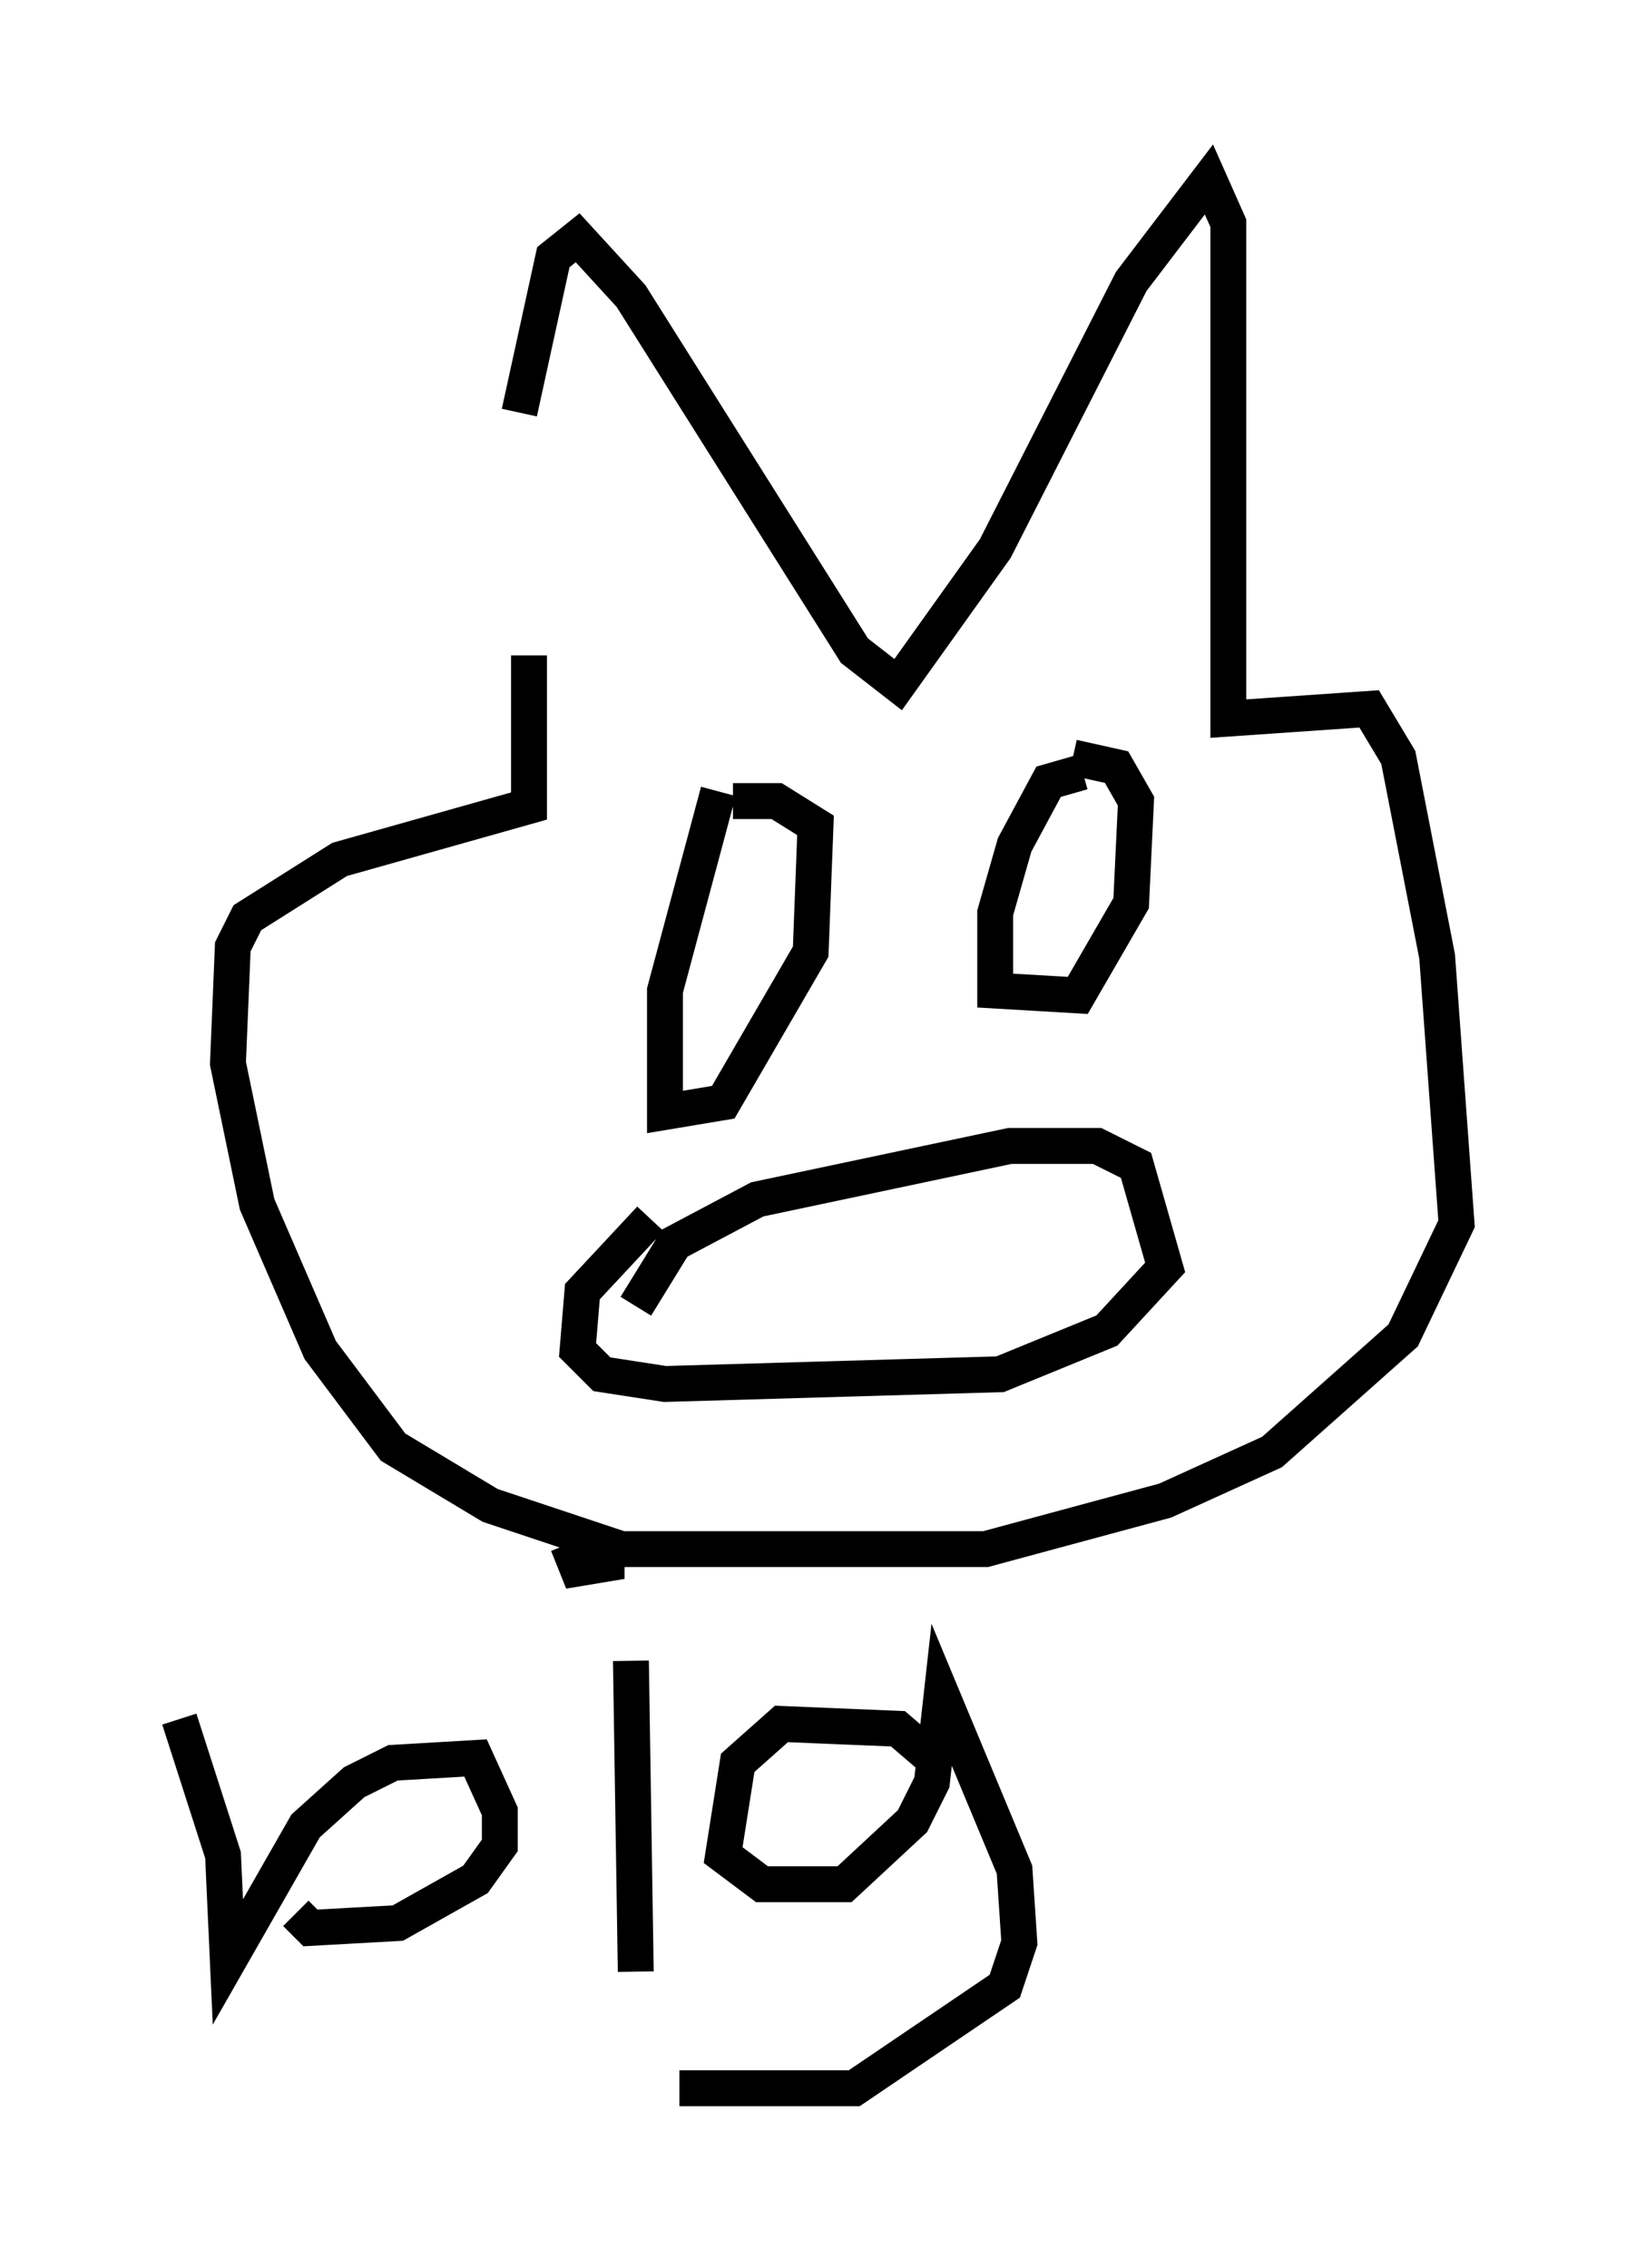 <?xml version="1.0" encoding="utf-8" ?>
<svg baseProfile="full" height="63.179" version="1.1" width="45.588" xmlns="http://www.w3.org/2000/svg" xmlns:ev="http://www.w3.org/2001/xml-events" xmlns:xlink="http://www.w3.org/1999/xlink"><defs /><rect fill="white" height="63.179" width="45.588" x="0" y="0" /><path d="M14.472, 18.667 m0.0, -7.172 l0.947, -4.33 0.677, -0.541 l1.488, 1.624 6.225, 9.878 l1.218, 0.947 2.706, -3.789 l3.789, -7.442 2.165, -2.842 l0.541, 1.218 0.0, 13.802 l3.924, -0.271 0.812, 1.353 l1.083, 5.548 0.541, 7.442 l-1.488, 3.112 -3.654, 3.248 l-2.977, 1.353 -5.007, 1.353 l-10.149, 0.0 -3.654, -1.218 l-2.706, -1.624 -2.03, -2.706 l-1.759, -4.059 -0.812, -3.924 l0.135, -3.248 0.406, -0.812 l2.571, -1.624 5.277, -1.488 l0.0, -4.195 m15.426, 3.248 l-0.947, 0.271 -0.947, 1.759 l-0.541, 1.894 0.0, 2.165 l2.3, 0.135 1.488, -2.571 l0.135, -2.842 -0.541, -0.947 l-1.218, -0.271 m-9.878, 0.947 l-1.488, 5.548 0.0, 3.383 l1.624, -0.271 2.436, -4.195 l0.135, -3.518 -1.083, -0.677 l-1.218, 0.0 m-2.706, 14.073 l1.083, -1.759 2.3, -1.218 l7.036, -1.488 2.436, 0.0 l1.083, 0.541 0.812, 2.842 l-1.624, 1.759 -2.977, 1.218 l-9.337, 0.271 -1.759, -0.271 l-0.677, -0.677 0.135, -1.624 l1.894, -2.03 m-13.126, 13.938 l1.218, 3.789 0.135, 2.977 l2.165, -3.789 1.353, -1.218 l1.083, -0.541 2.3, -0.135 l0.677, 1.488 0.0, 0.947 l-0.677, 0.947 -2.165, 1.218 l-2.436, 0.135 -0.406, -0.406 m9.337, -7.036 l0.135, 8.66 m-0.677, -10.013 l0.0, 0.0 m8.931, 4.059 l-0.947, -0.812 -3.248, -0.135 l-1.218, 1.083 -0.406, 2.571 l1.083, 0.812 2.3, 0.0 l1.894, -1.759 0.541, -1.083 l0.271, -2.436 2.03, 4.871 l0.135, 2.03 -0.406, 1.218 l-4.195, 2.842 -4.871, 0.0 m-3.112, -15.155 l0.271, 0.677 0.812, -0.135 l0.0, -0.541 " fill="none" stroke="black" stroke-width="1" /></svg>